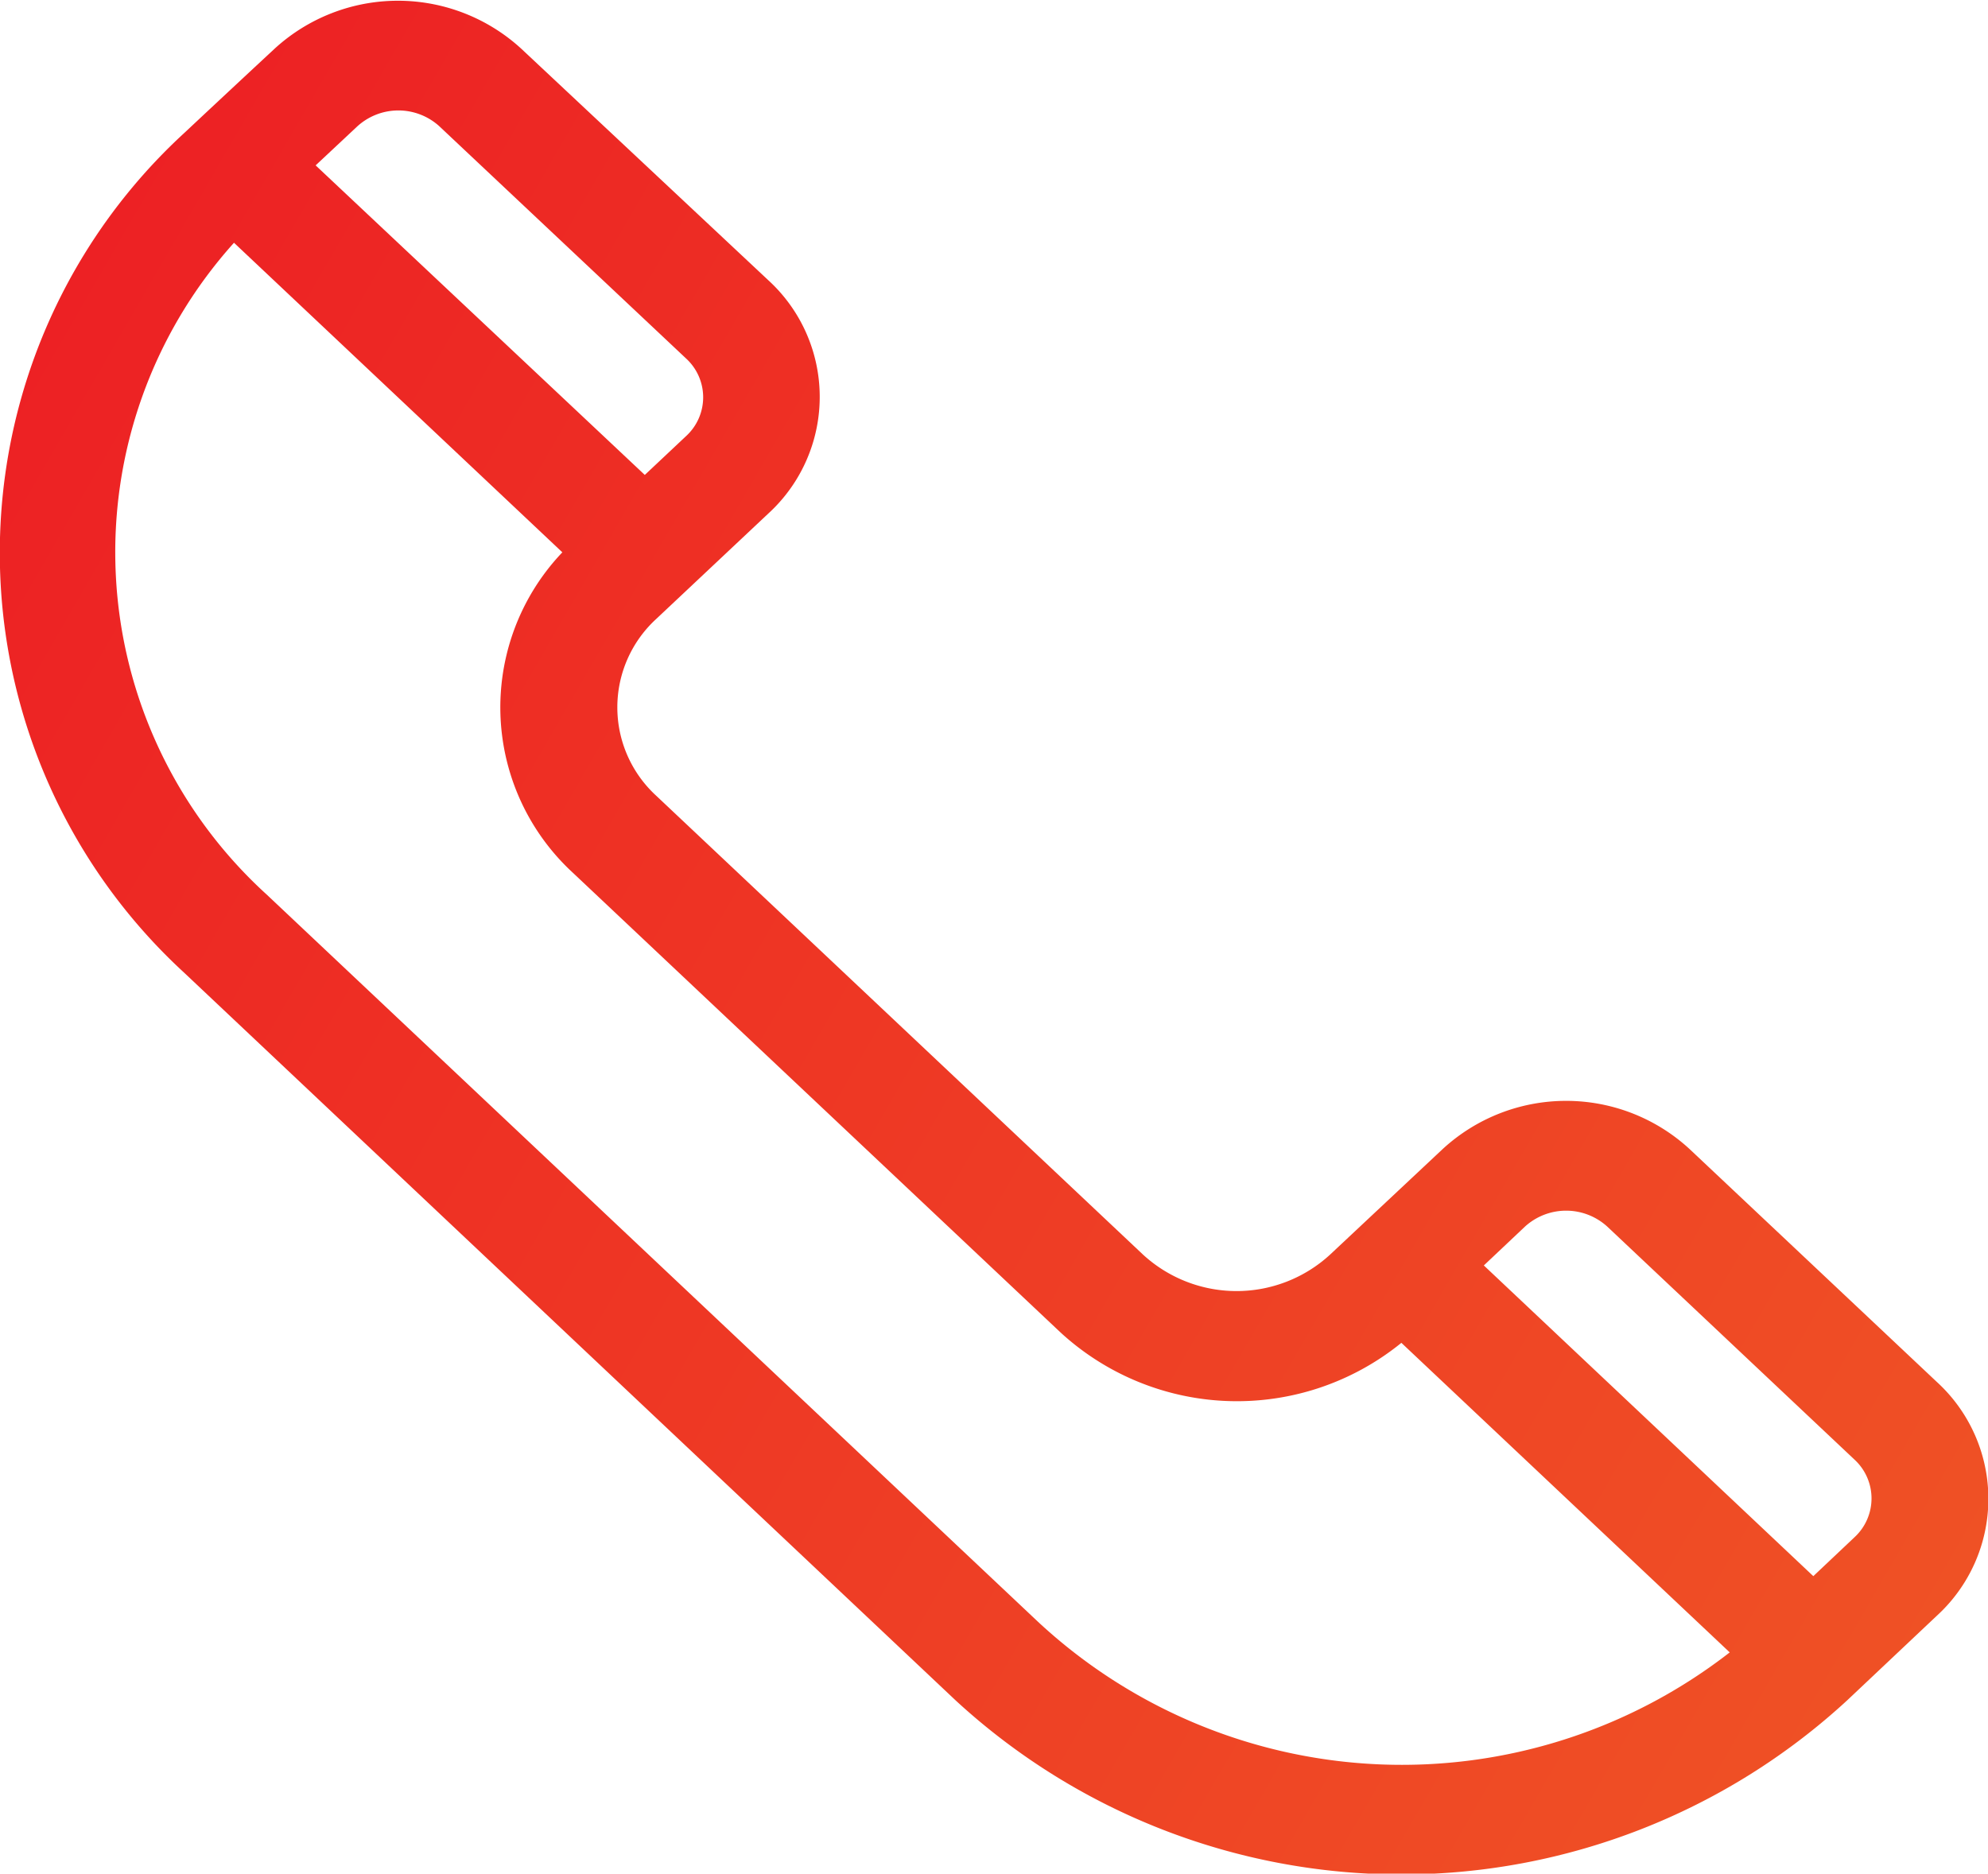 <svg xmlns="http://www.w3.org/2000/svg" xmlns:xlink="http://www.w3.org/1999/xlink" viewBox="0 0 122 115"><defs><style>.cls-1{fill:url(#linear-gradient);}</style><linearGradient id="linear-gradient" x1="-1.44" y1="27.07" x2="120.36" y2="97.39" gradientUnits="userSpaceOnUse"><stop offset="0" stop-color="#ed2124"/><stop offset="1" stop-color="#ef5125"/></linearGradient></defs><title>Asset 3</title><g id="Layer_2" data-name="Layer 2"><g id="telecom"><path class="cls-1" d="M118.86,84.82,103.69,70.53a11.18,11.18,0,0,0-15.16,0L81.63,77a8.48,8.48,0,0,1-11.49,0L40.26,48.83a7.36,7.36,0,0,1,0-10.83l6.9-6.49a9.7,9.7,0,0,0,0-14.3L32,3A11.2,11.2,0,0,0,16.84,3c-3.13,2.91-4.13,3.85-5.53,5.16a35,35,0,0,0,0,51.55l47.34,44.66a40.36,40.36,0,0,0,54.7,0l5.51-5.2A9.72,9.72,0,0,0,118.86,84.82ZM98.64,75.29l15.17,14.3a3.24,3.24,0,0,1,0,4.76l-2.53,2.39L91.06,77.67l2.52-2.38A3.75,3.75,0,0,1,98.64,75.29ZM26.94,7.73,42.1,22a3.23,3.23,0,0,1,0,4.77l-2.53,2.38-20.2-19,2.51-2.35A3.74,3.74,0,0,1,26.94,7.73ZM63.71,99.55,16.36,54.9a28.4,28.4,0,0,1-2-40l20.15,19a13.8,13.8,0,0,0,.67,19.69L65.09,81.79h0A16,16,0,0,0,86,82.42l20.15,19A32.78,32.78,0,0,1,63.71,99.55Z"/></g></g></svg>